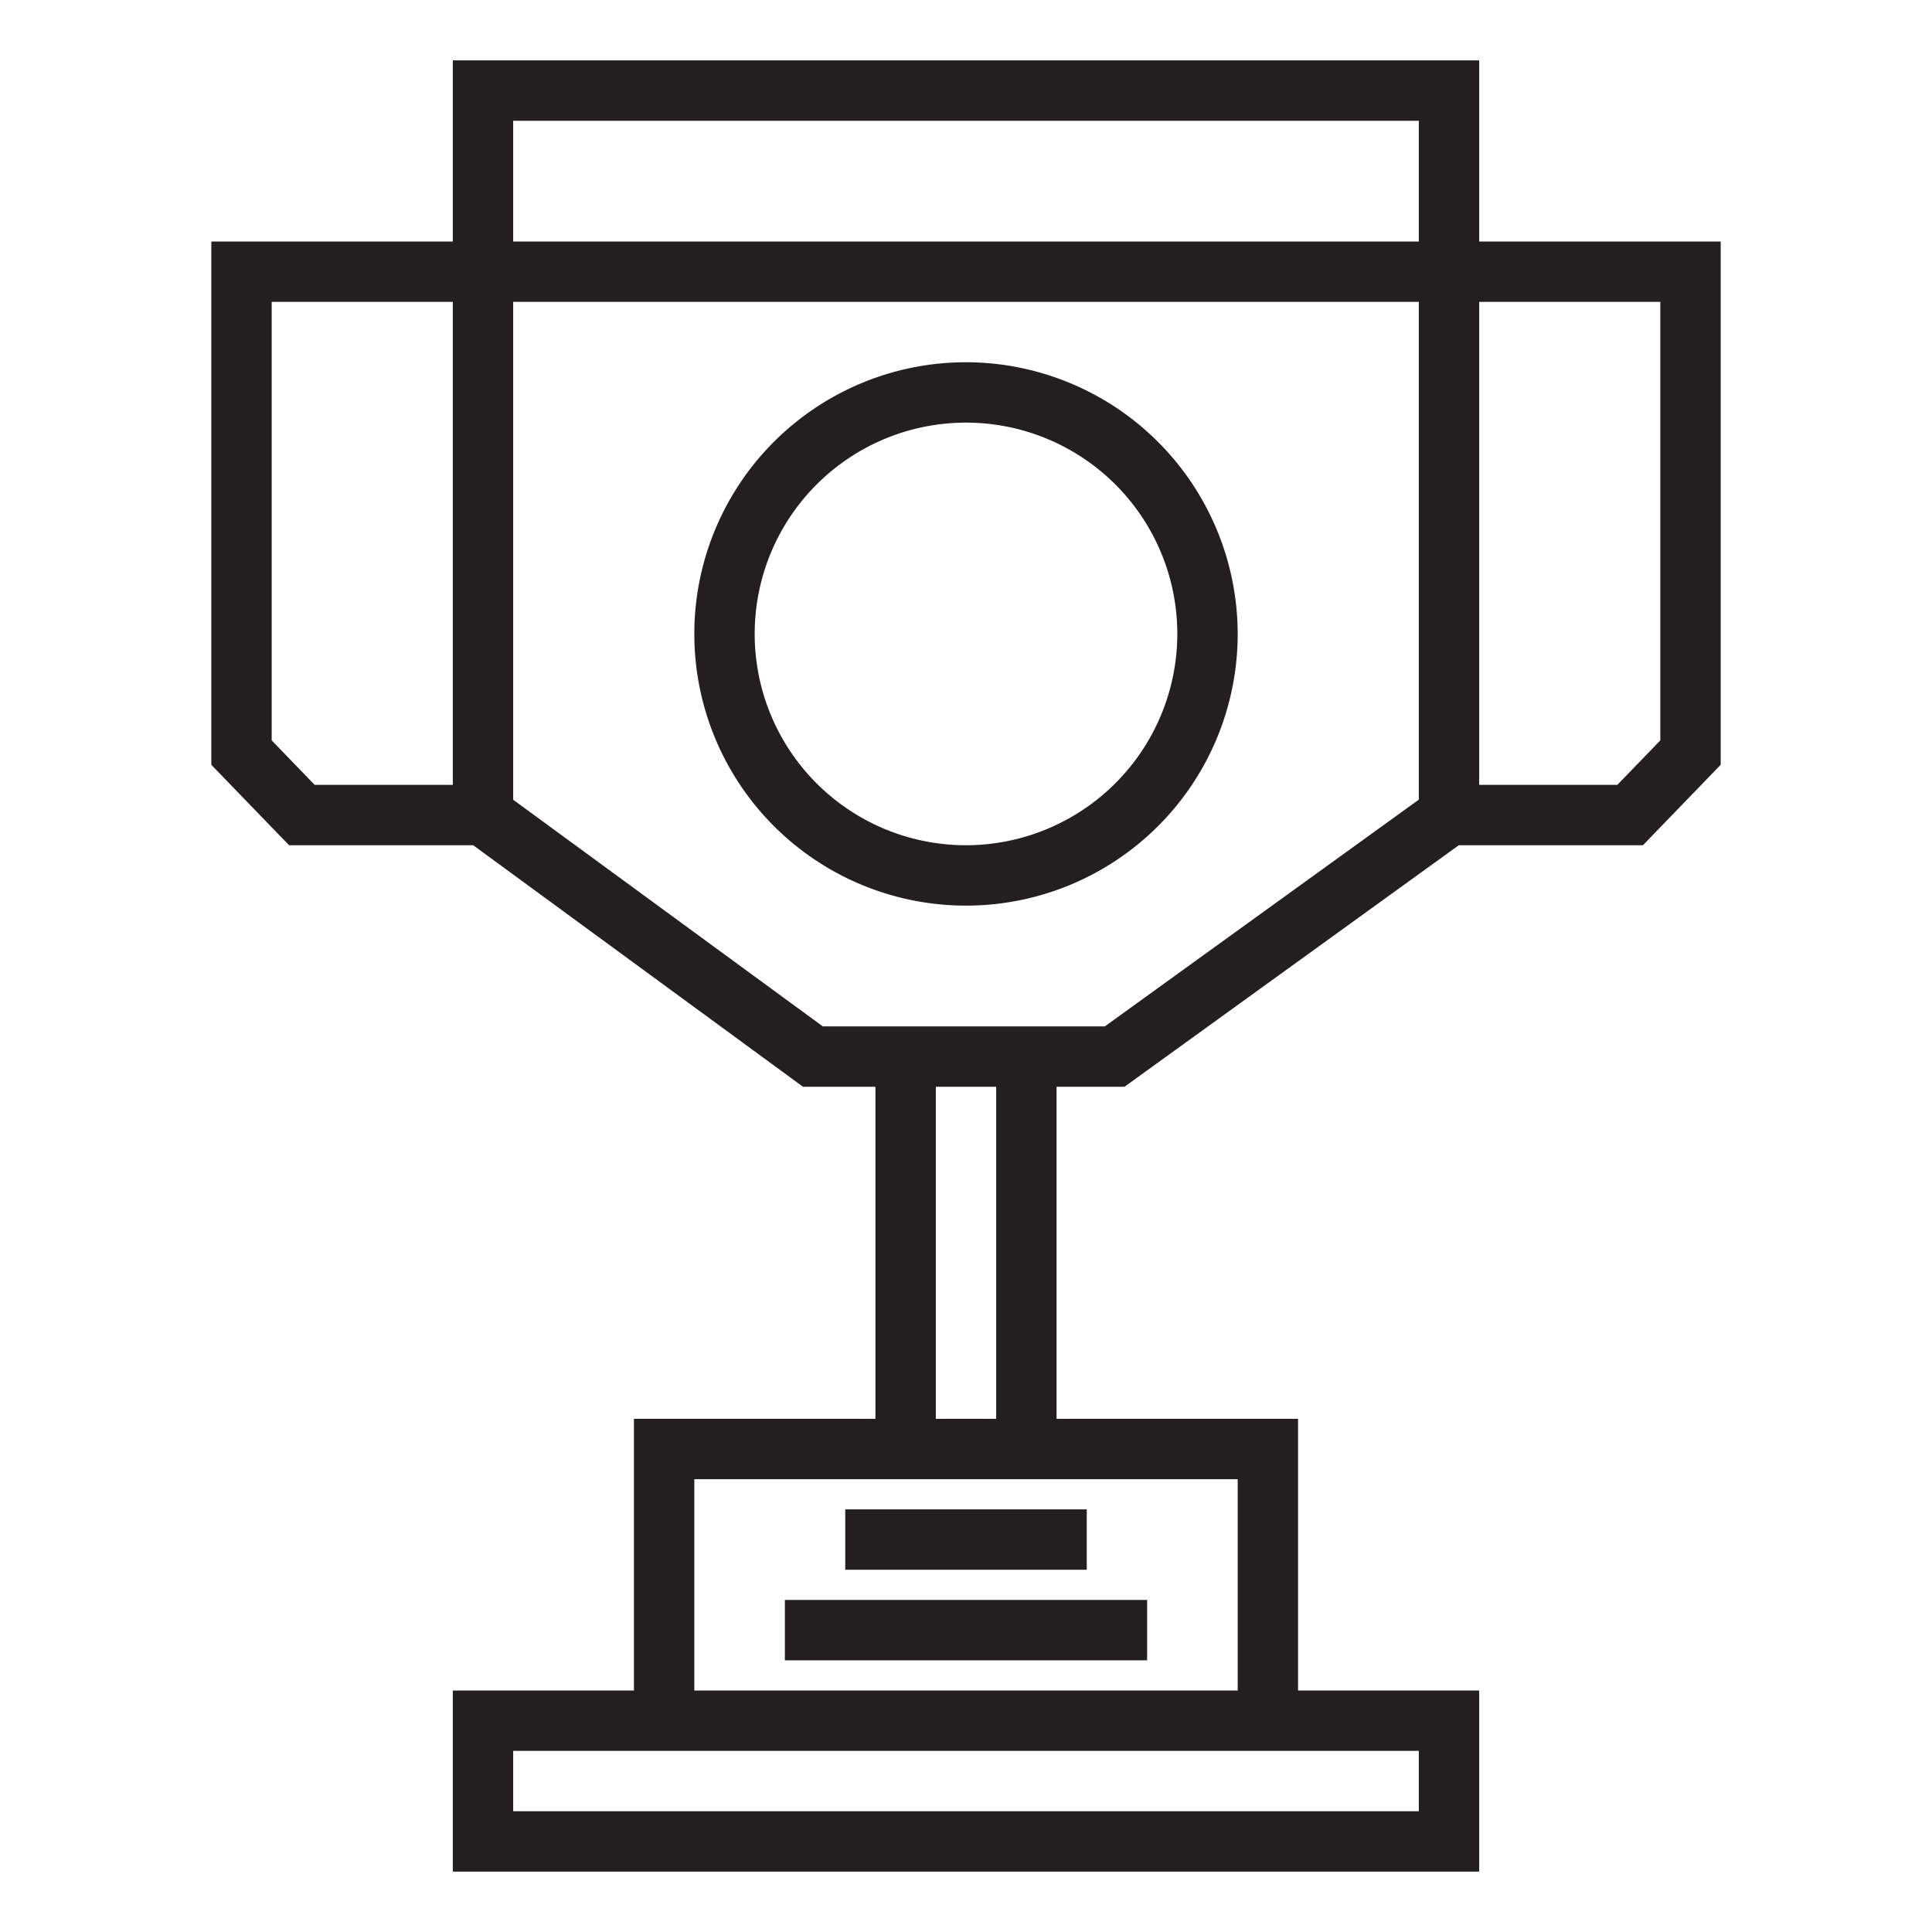<svg xmlns="http://www.w3.org/2000/svg" viewBox="0 0 64 64" x="0px" y="0px"><defs><style>.cls-1{fill:#231f20;}</style></defs><title>Trophy_2</title><g data-name="Trophy"><path class="cls-1" d="M49,8V2H15V8H7V25.335L9.576,28h6.1L26.6,36H29V47H21v9H15v6H49V56H43V47H35V36h2.251l11.072-8h6.1L57,25.335V8ZM17,4H47V8H17ZM9,24.526V10h6V26H10.424ZM47,58v2H17V58Zm-6-9v7H23V49Zm-8-2H31V36h2Zm3.6-13H27.256L17,26.493V10H47V26.489ZM55,24.526,53.576,26H49V10h6Z"></path><path class="cls-1" d="M32,12a9,9,0,1,0,9,9A9.01,9.01,0,0,0,32,12Zm0,16a7,7,0,1,1,7-7A7.008,7.008,0,0,1,32,28Z"></path><rect class="cls-1" x="28" y="50" width="8" height="2"></rect><rect class="cls-1" x="26" y="53" width="12" height="2"></rect></g></svg>